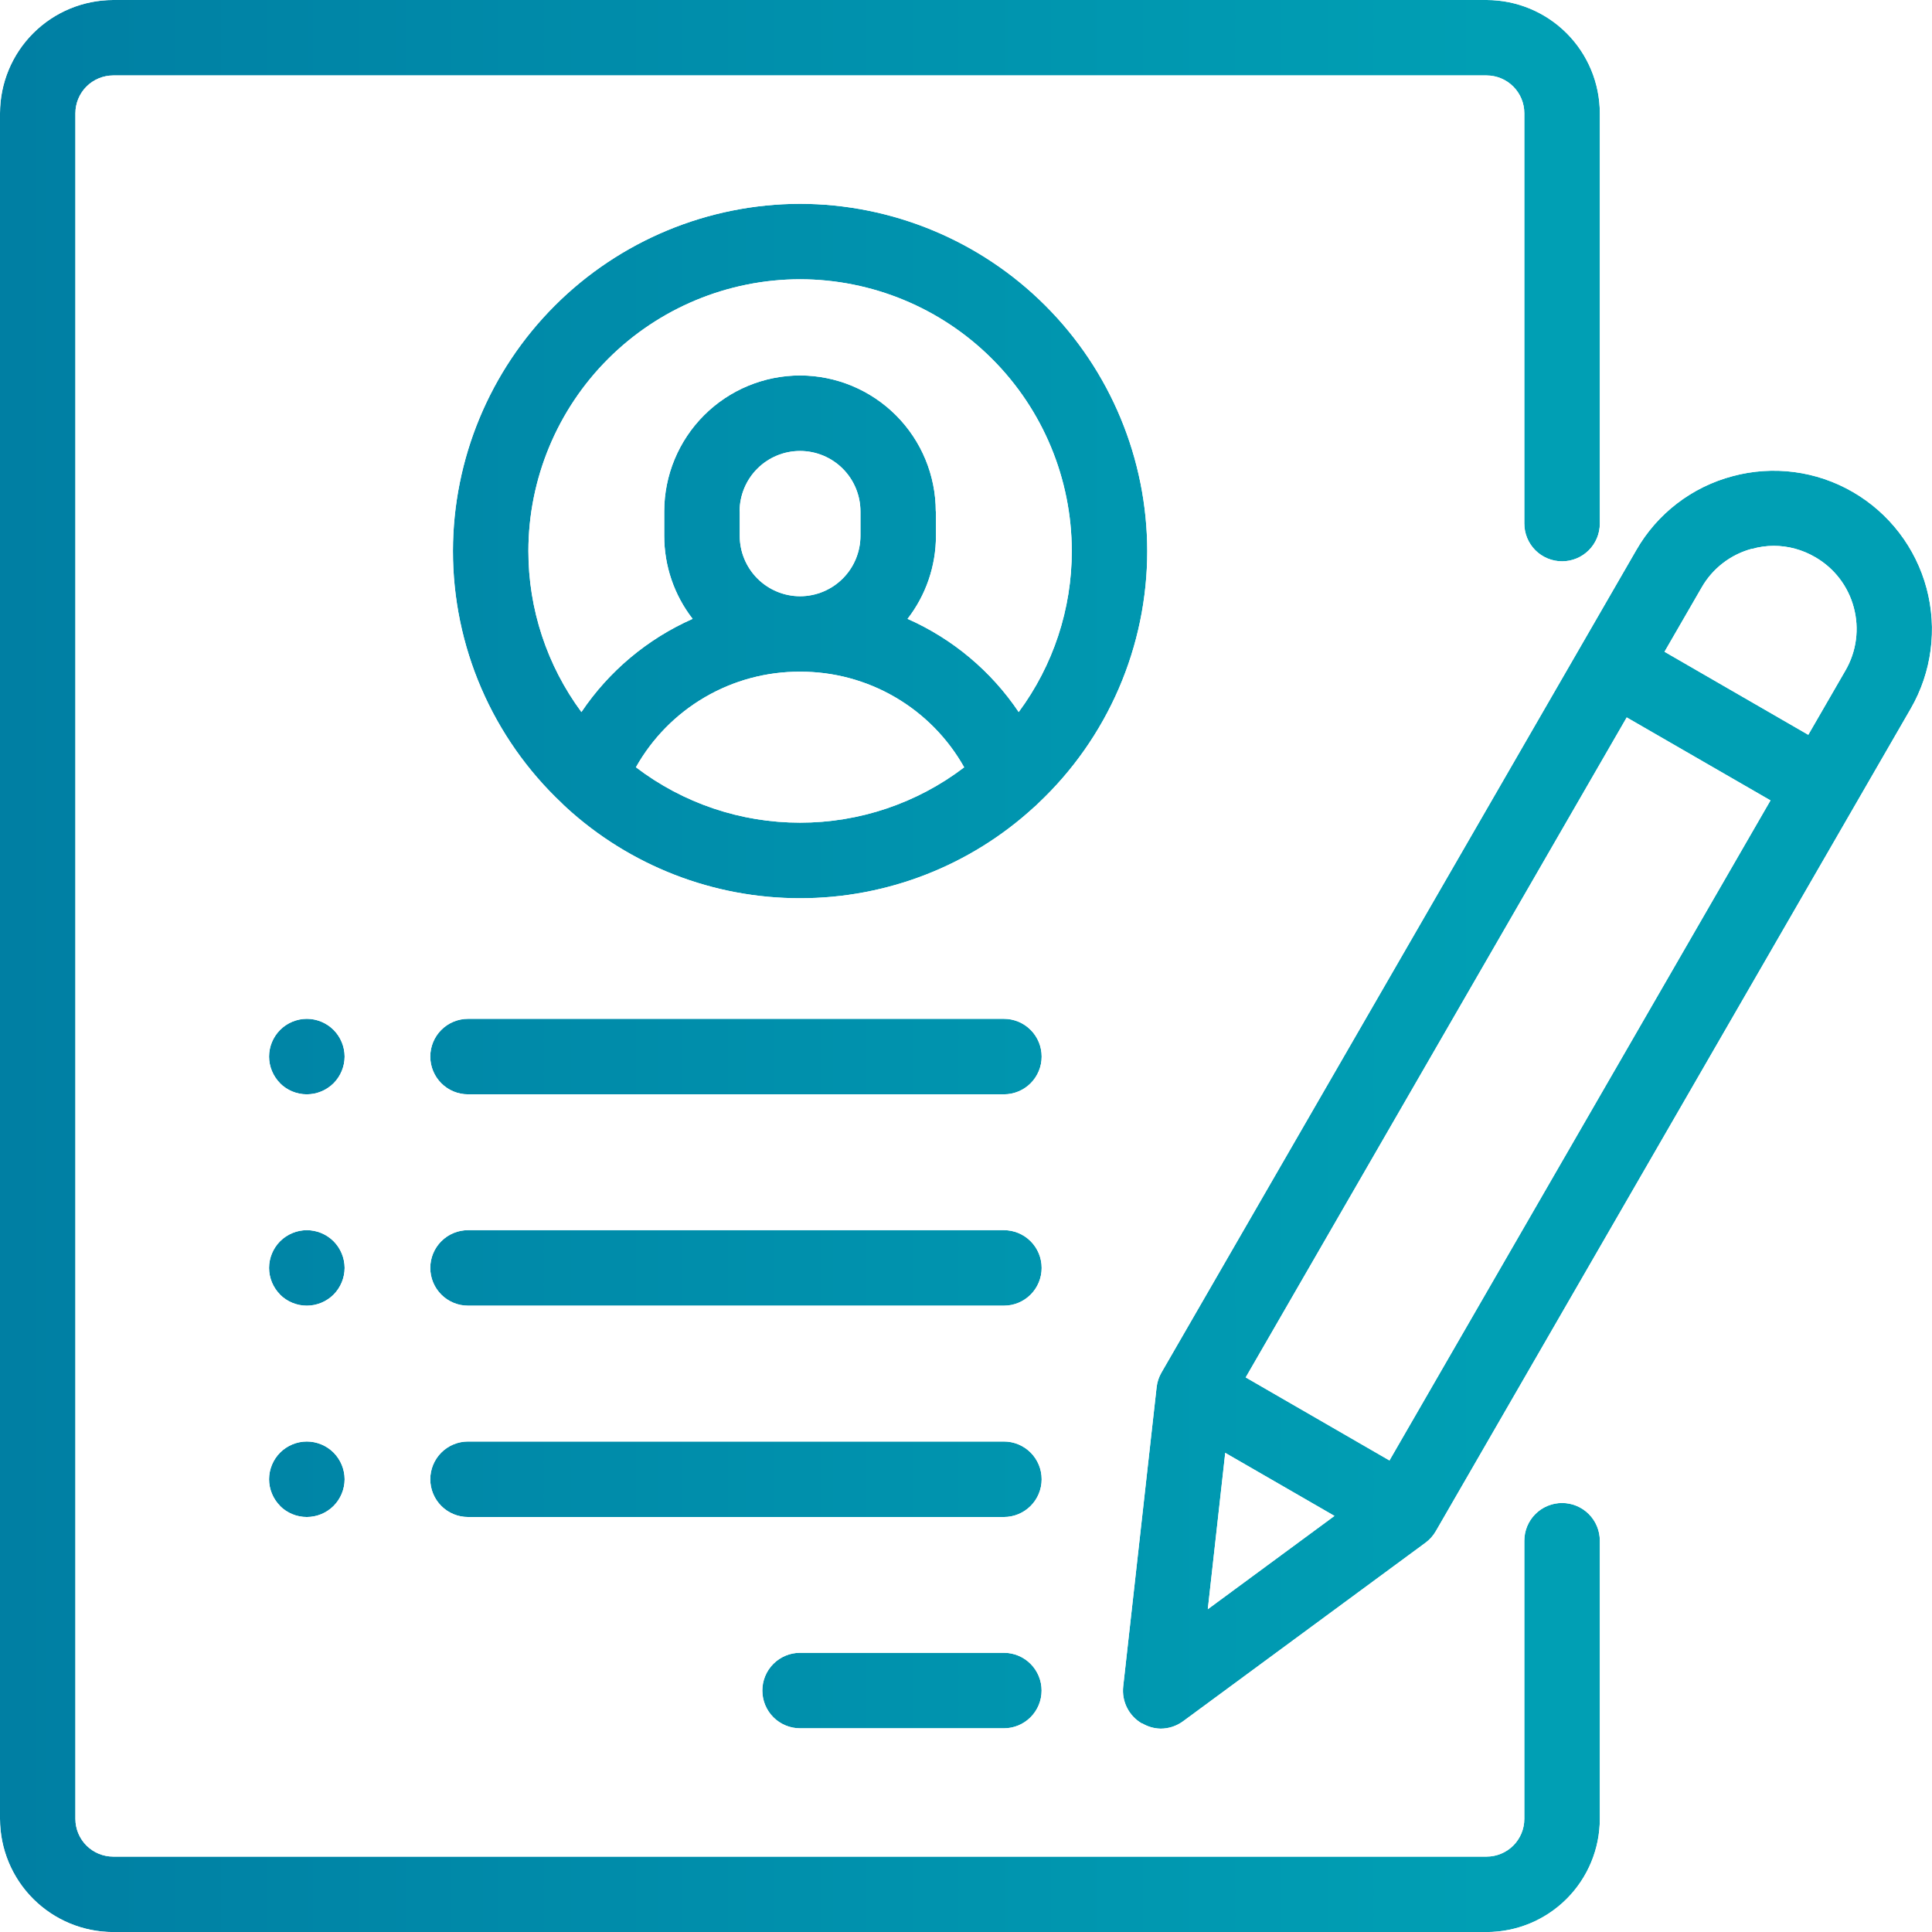 <svg xmlns="http://www.w3.org/2000/svg" xmlns:xlink="http://www.w3.org/1999/xlink" width="33.339" height="33.34" viewBox="0 0 33.339 33.34">
  <defs>
    <clipPath id="clip-path">
      <path id="Intersección_342" data-name="Intersección 342" d="M-1805.253,42.84a1.955,1.955,0,0,1-1.954-1.953V11.454a1.956,1.956,0,0,1,1.954-1.954h23.7a1.956,1.956,0,0,1,1.953,1.954v7.081a.651.651,0,0,1-.651.651.651.651,0,0,1-.652-.651V11.454a.652.652,0,0,0-.651-.652h-23.7a.653.653,0,0,0-.652.652V40.887a.652.652,0,0,0,.652.651h23.7a.651.651,0,0,0,.651-.651v-4.8a.651.651,0,0,1,.652-.651.651.651,0,0,1,.651.651v4.8a1.955,1.955,0,0,1-1.953,1.953Zm17.75-3.6a.653.653,0,0,1-.322-.636l.577-5.167a.649.649,0,0,1,.084-.253l8.194-14.193a2.715,2.715,0,0,1,1.661-1.274,2.721,2.721,0,0,1,2.075.273,2.739,2.739,0,0,1,1,3.737l-8.195,14.193a.654.654,0,0,1-.177.2l-4.186,3.083a.655.655,0,0,1-.387.127A.647.647,0,0,1-1787.5,39.237Zm1.138-1.971,2.186-1.61-1.885-1.088Zm.654-4,2.481,1.433,6.575-11.39-2.481-1.432Zm8.738-14.3a1.422,1.422,0,0,0-.869.667l-.642,1.111,2.481,1.433.642-1.111a1.426,1.426,0,0,0,.143-1.087,1.421,1.421,0,0,0-.668-.869,1.42,1.42,0,0,0-.714-.194A1.393,1.393,0,0,0-1776.974,18.972ZM-1793.4,39.324a.651.651,0,0,1-.652-.651.651.651,0,0,1,.652-.652h3.516a.651.651,0,0,1,.651.652.651.651,0,0,1-.651.651Zm-5.73-3.646a.651.651,0,0,1-.652-.651.651.651,0,0,1,.652-.652h9.246a.651.651,0,0,1,.652.652.651.651,0,0,1-.652.651Zm-3.243-.191a.654.654,0,0,1-.191-.46.655.655,0,0,1,.191-.461.655.655,0,0,1,.461-.191.657.657,0,0,1,.461.191.659.659,0,0,1,.191.461.658.658,0,0,1-.191.46.655.655,0,0,1-.461.191A.653.653,0,0,1-1802.375,35.487Zm3.243-3.456a.651.651,0,0,1-.652-.651.651.651,0,0,1,.652-.652h9.246a.651.651,0,0,1,.652.652.651.651,0,0,1-.652.651Zm-3.243-.191a.654.654,0,0,1-.191-.46.655.655,0,0,1,.191-.461.655.655,0,0,1,.461-.191.657.657,0,0,1,.461.191.659.659,0,0,1,.191.461.658.658,0,0,1-.191.46.657.657,0,0,1-.461.191A.655.655,0,0,1-1802.375,31.84Zm3.243-3.456a.651.651,0,0,1-.652-.651.651.651,0,0,1,.652-.652h9.246a.651.651,0,0,1,.652.652.651.651,0,0,1-.652.651Zm-3.243-.191a.654.654,0,0,1-.191-.46.655.655,0,0,1,.191-.461.653.653,0,0,1,.461-.191.655.655,0,0,1,.461.191.659.659,0,0,1,.191.461.658.658,0,0,1-.191.46.657.657,0,0,1-.461.191A.655.655,0,0,1-1802.375,28.193Zm4.932-4.766a.672.672,0,0,1-.069-.065,5.976,5.976,0,0,1-1.881-4.355,6,6,0,0,1,5.99-5.99,6,6,0,0,1,5.991,5.99,5.976,5.976,0,0,1-1.881,4.355.694.694,0,0,1-.07.065A5.966,5.966,0,0,1-1793.4,25,5.968,5.968,0,0,1-1797.443,23.427Zm1.209-.686a4.665,4.665,0,0,0,2.831.955,4.665,4.665,0,0,0,2.832-.955,3.235,3.235,0,0,0-2.832-1.65A3.234,3.234,0,0,0-1796.234,22.741Zm5.176-4.417v.423a2.338,2.338,0,0,1-.49,1.432,4.513,4.513,0,0,1,1.918,1.608,4.663,4.663,0,0,0,.916-2.78,4.694,4.694,0,0,0-4.689-4.688,4.694,4.694,0,0,0-4.688,4.688,4.669,4.669,0,0,0,.915,2.78,4.516,4.516,0,0,1,1.919-1.608,2.332,2.332,0,0,1-.49-1.432v-.423a2.346,2.346,0,0,1,2.344-2.345A2.346,2.346,0,0,1-1791.059,18.324Zm-3.386,0v.423a1.043,1.043,0,0,0,1.041,1.042,1.043,1.043,0,0,0,1.042-1.042v-.423a1.043,1.043,0,0,0-1.042-1.042A1.043,1.043,0,0,0-1794.444,18.324Z" transform="translate(1852 222)"/>
    </clipPath>
    <linearGradient id="linear-gradient" x1="-0.049" y1="0.5" x2="0.652" y2="0.5" gradientUnits="objectBoundingBox">
      <stop offset="0" stop-color="#006897"/>
      <stop offset="1" stop-color="#009fb4"/>
    </linearGradient>
    <filter id="Rectángulo_742" x="-23.793" y="-14.5" width="80" height="67" filterUnits="userSpaceOnUse">
      <feOffset dy="3" input="SourceAlpha"/>
      <feGaussianBlur stdDeviation="3" result="blur"/>
      <feFlood flood-opacity="0.161"/>
      <feComposite operator="in" in2="blur"/>
      <feComposite in="SourceGraphic"/>
    </filter>
  </defs>
  <g id="Enmascarar_grupo_4" data-name="Enmascarar grupo 4" transform="translate(-44.793 -231.5)" clip-path="url(#clip-path)">
    <g transform="matrix(1, 0, 0, 1, 44.79, 231.5)" filter="url(#Rectángulo_742)">
      <rect id="Rectángulo_742-2" data-name="Rectángulo 742" width="62" height="49" transform="translate(-14.79 -8.5)" fill="url(#linear-gradient)"/>
    </g>
  </g>
</svg>
